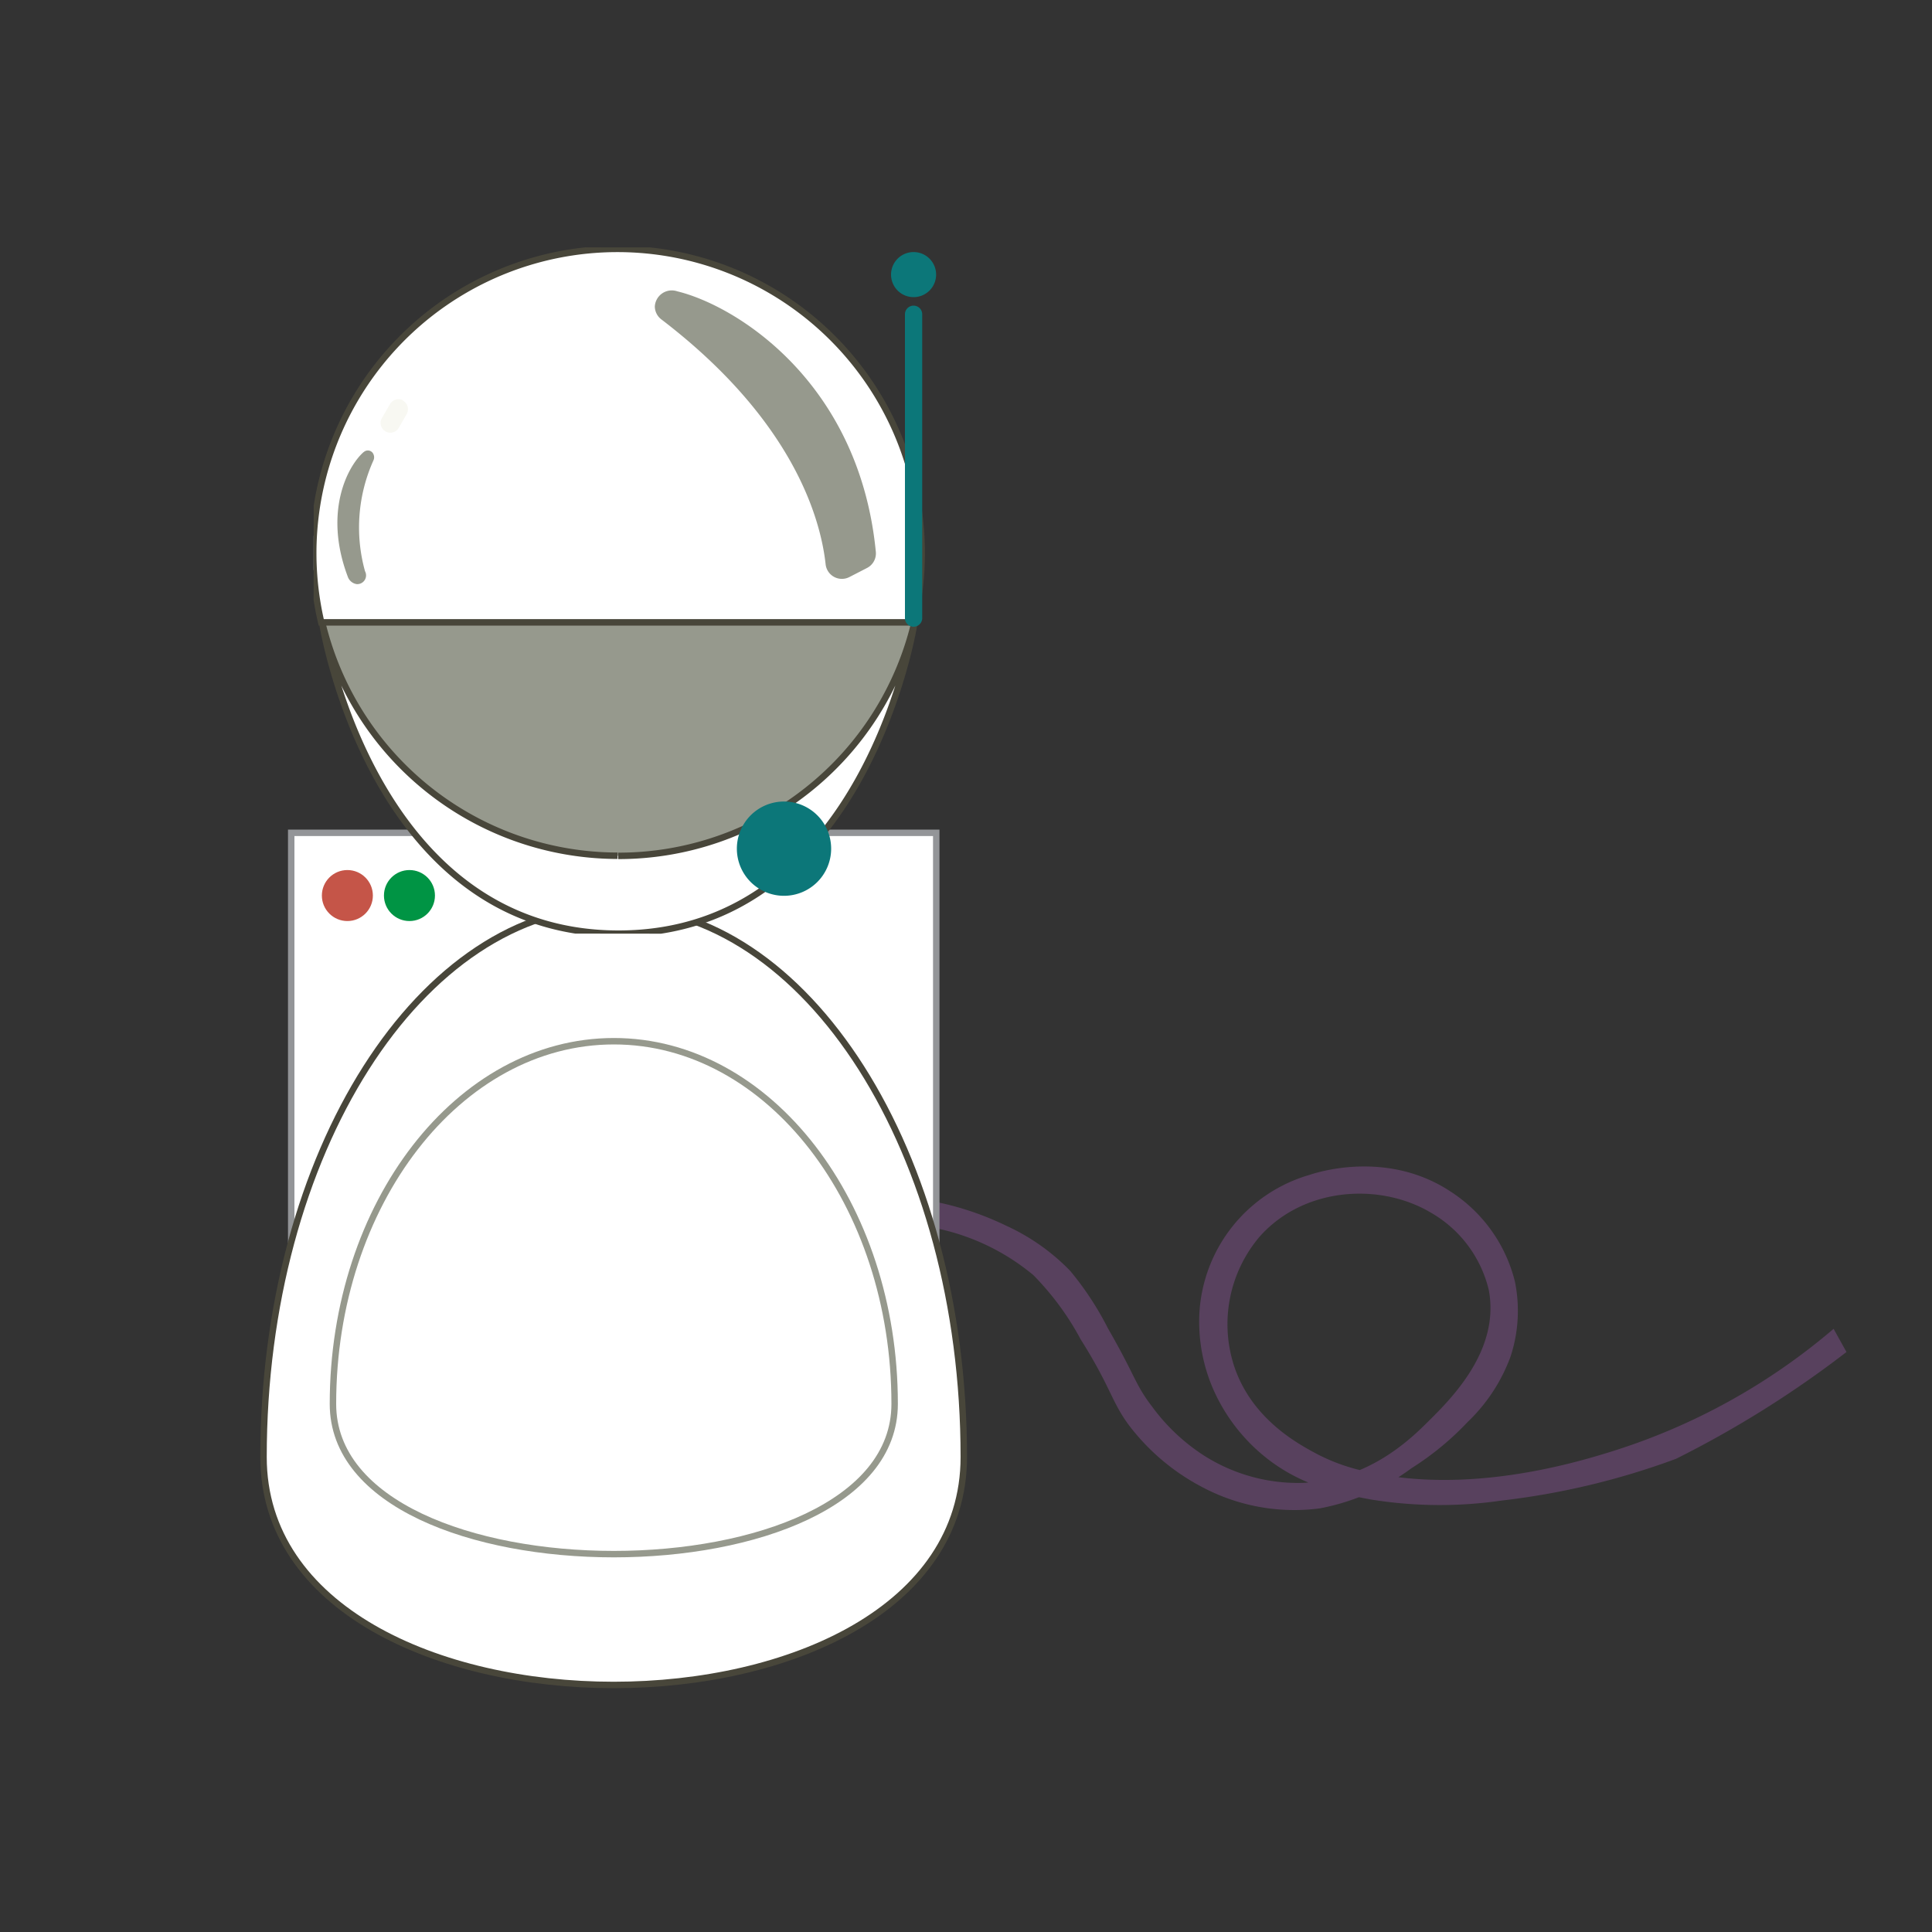 <svg id="man" xmlns="http://www.w3.org/2000/svg" xmlns:xlink="http://www.w3.org/1999/xlink" viewBox="0 0 150 150"><rect x="0" y="0" width="150" height="150" fill="#333333" stroke="none"/><defs><style>.cls-1,.cls-6{fill:none;}.cls-2{opacity:0.41;}.cls-3{fill:#58415e;}.cls-4,.cls-5{fill:#fff;}.cls-4{stroke:#939598;}.cls-4,.cls-5,.cls-6{stroke-miterlimit:10;stroke-width:0.5px;}.cls-5{stroke:#48463a;}.cls-6{stroke:#96998d;}.cls-7{fill:#96998d;}.cls-8{clip-path:url(#clip-path);}.cls-9{fill:#0c7779;}.cls-10{fill:#f8f8f2;}.cls-11{fill:#c55548;}.cls-12{fill:#009444;}</style><clipPath id="clip-path"><rect class="cls-1" x="21.86" y="21.69" width="53.28" height="48.31" transform="translate(2.61 94.3) rotate(-89.94)"/></clipPath></defs><title>icon</title><path class="cls-3" d="M42.6,120.43c-0.09-1.37-.58-11.56,7.42-18.94A31.24,31.24,0,0,1,56.7,96.9a24.26,24.26,0,0,1,8-2.2,23.19,23.19,0,0,1,7.56.58A17.26,17.26,0,0,1,80.23,99,21.68,21.68,0,0,1,83.91,104c2.61,4.13,2.38,5.13,4.36,7.42a17,17,0,0,0,5,4,15.22,15.22,0,0,0,9.2,1.69,17.33,17.33,0,0,0,7.12-3.12,22.31,22.31,0,0,0,4.35-3.58,13.4,13.4,0,0,0,3.34-5.09,11.38,11.38,0,0,0,.34-5.81,11.65,11.65,0,0,0-5-7c-4.75-3.14-10-1.61-10.92-1.3a11.86,11.86,0,0,0-8.58,10.75,13.15,13.15,0,0,0,1.12,6,14,14,0,0,0,3.5,4.75c2.89,2.55,6,3.2,8.63,3.7a33.41,33.41,0,0,0,10.24.09,58,58,0,0,0,13.52-3.24h0a80.9,80.9,0,0,0,13.23-8.29l-1-1.8a49,49,0,0,1-17.13,9.49c-2.84.89-11.5,3.53-19.63,1.48a14.71,14.71,0,0,1-3.46-1.31c-1.41-.76-5-2.7-6.34-6.82a10.5,10.5,0,0,1,2-10c3.44-3.87,9.36-4.21,13.31-1.85a9.45,9.45,0,0,1,4.48,6c0.88,4.68-2.91,8.43-4.73,10.23-1.31,1.3-4.58,4.53-9.69,4.74a13.59,13.59,0,0,1-7.8-2.19,15.17,15.17,0,0,1-3.92-3.73c-1.35-1.76-1.28-2.35-3.42-6.06a23.89,23.89,0,0,0-2.94-4.48,16.35,16.35,0,0,0-5-3.52,22.87,22.87,0,0,0-5.72-1.89A24.73,24.73,0,0,0,64,92.5a23.85,23.85,0,0,0-7.92,2.42,26.41,26.41,0,0,0-7.28,4.65,25,25,0,0,0-6.26,9.08,28.26,28.26,0,0,0-1.84,9.89c0,0.23.11,3.29,0.11,3.29h0Z"/><rect class="cls-4" x="22.61" y="64.66" width="50.08" height="44.98"/><path class="cls-5" d="M74.83,113.12c0,23.6-54.37,23.6-54.37,0S32.64,70.39,47.65,70.39,74.83,89.52,74.83,113.12Z"/><path class="cls-6" d="M69.46,109c0,15.55-43.61,15.55-43.61,0s9.76-28.16,21.81-28.16S69.46,93.47,69.46,109Z"/><path class="cls-7" d="M70.94,48.32C65.9,63.47,60.51,69.9,47.65,69.9s-18.7-7-22.66-21.63C35.78,43.29,62.93,45.84,70.94,48.32Z"/><g class="cls-8"><path class="cls-5" d="M70.94,48.32a23.62,23.62,0,1,0-46,0Z"/><path class="cls-5" d="M47.95,66.44A23.62,23.62,0,0,1,25,48.27s3.73,24.2,23,24.22,23-24.17,23-24.17a23.62,23.62,0,0,1-23,18.13"/><path class="cls-9" d="M64.53,65.89a3.66,3.66,0,1,1-3.65-3.66,3.66,3.66,0,0,1,3.65,3.66"/><path class="cls-9" d="M70.93,23.73h0a0.67,0.67,0,0,1,.67.67l0,23.59a0.67,0.67,0,1,1-1.34,0l0-23.59a0.67,0.67,0,0,1,.67-0.67"/><path class="cls-9" d="M69.18,21.32a1.75,1.75,0,1,1,1.75,1.75,1.75,1.75,0,0,1-1.75-1.75"/><path class="cls-7" d="M52.59,22.62c4.53,1.1,14.12,7,15.41,20.23a1.27,1.27,0,0,1-.69,1.25l-1.36.7a1.27,1.27,0,0,1-1.85-1c-0.38-3.45-2.44-11.12-12.75-19a1.28,1.28,0,0,1-.51-1,1.32,1.32,0,0,1,1.75-1.18"/><path class="cls-7" d="M28.23,35.1C27,36.18,25.1,39.73,27,44.77a0.87,0.87,0,0,0,.69.58,0.68,0.68,0,0,0,.65-1A12.69,12.69,0,0,1,29,35.73a0.57,0.57,0,0,0,0-.45,0.47,0.47,0,0,0-.76-0.18"/><path class="cls-10" d="M31.29,31.08h0a0.76,0.76,0,0,0-1,.28l-0.67,1.15a0.76,0.76,0,0,0,1.31.76l0.66-1.15a0.76,0.76,0,0,0-.28-1"/></g><circle class="cls-11" cx="26.97" cy="69.53" r="1.98"/><circle class="cls-12" cx="31.79" cy="69.53" r="1.98"/></svg>